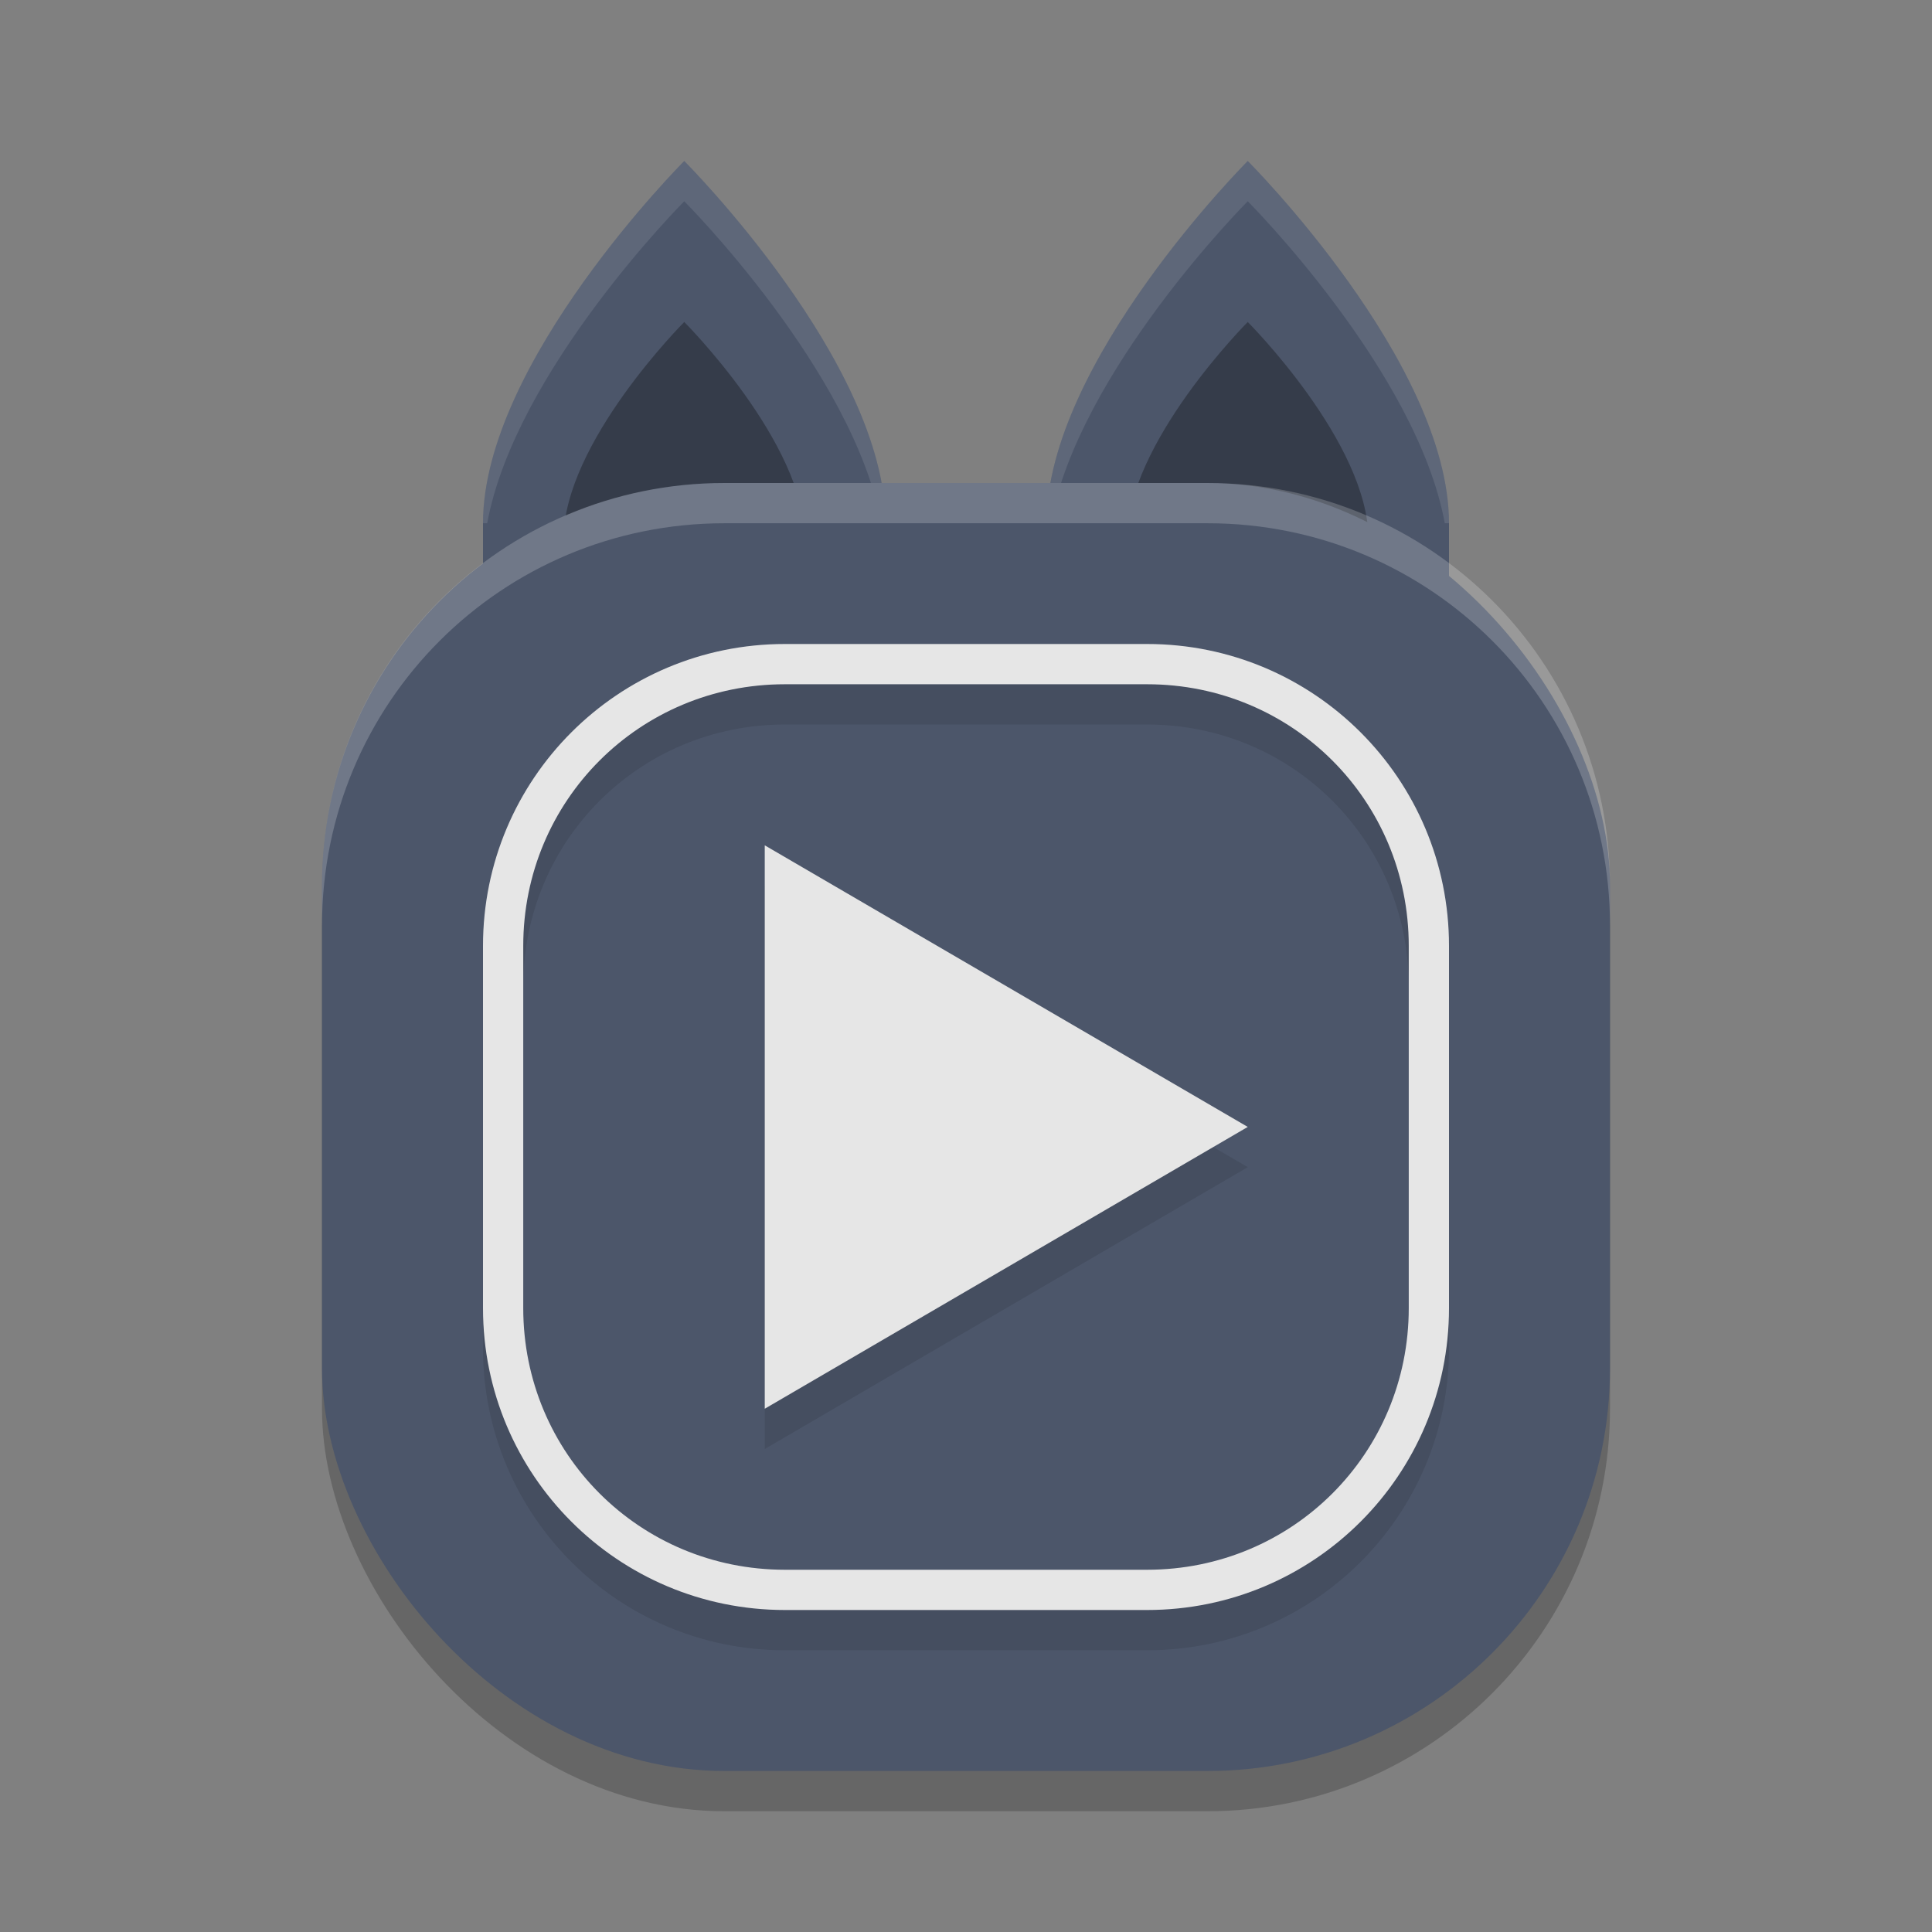 <?xml version="1.0" encoding="UTF-8" standalone="no"?>
<svg
   xmlns:dc="http://purl.org/dc/elements/1.1/"
   xmlns:cc="http://creativecommons.org/ns#"
   xmlns:rdf="http://www.w3.org/1999/02/22-rdf-syntax-ns#"
   xmlns:svg="http://www.w3.org/2000/svg"
   xmlns="http://www.w3.org/2000/svg"
   xmlns:sodipodi="http://sodipodi.sourceforge.net/DTD/sodipodi-0.dtd"
   xmlns:inkscape="http://www.inkscape.org/namespaces/inkscape"
   width="48"
   height="48"
   version="1"
   id="svg17"
   sodipodi:docname="appimagekit-KittehPlayer.svg"
   inkscape:version="0.92.5 (2060ec1f9f, 2020-04-08)">
  <rect width="100%" height="100%" fill="#808080" stroke="none"/>
  <defs
     id="defs21" />
  <sodipodi:namedview
     pagecolor="#ffffff"
     bordercolor="#666666"
     borderopacity="1"
     objecttolerance="10"
     gridtolerance="10"
     guidetolerance="10"
     inkscape:pageopacity="0"
     inkscape:pageshadow="2"
     inkscape:window-width="783"
     inkscape:window-height="480"
     id="namedview19"
     showgrid="false"
     inkscape:zoom="4.9166667"
     inkscape:cx="30.131528"
     inkscape:cy="26.490299"
     inkscape:window-x="0"
     inkscape:window-y="28"
     inkscape:window-maximized="0"
     inkscape:current-layer="svg17" />
  <rect
     style="opacity:0.2"
     width="32"
     height="32"
     x="8"
     y="13"
     rx="10"
     ry="10"
     id="rect2" />
  <path
     style="fill:#4c566a;fill-opacity:1"
     d="M 17 4 C 17 4 12 9 12 13 L 12 16 L 36 16 L 36 13 C 36 9 31 4 31 4 C 31 4 26 9 26 13 L 22 13 C 22 9 17 4 17 4 z"
     id="path4" />
  <path
     style="opacity:0.3"
     d="M 17 8 C 17 8 14 11 14 13.4 L 20 13.4 C 20 11 17 8 17 8 z M 31 8 C 31 8 28 11 28 13.4 L 34 13.4 C 34 11 31 8 31 8 z"
     id="path6" />
  <path
     style="opacity:0.1;fill:#ffffff"
     d="M 17 4 C 17 4 12 9 12 13 L 12.105 13 C 12.796 9.214 17 5 17 5 C 17 5 21.204 9.214 21.895 13 L 22 13 C 22 9 17 4 17 4 z M 31 4 C 31 4 26 9 26 13 L 26.105 13 C 26.796 9.214 31 5 31 5 C 31 5 35.204 9.214 35.895 13 L 36 13 C 36 9 31 4 31 4 z"
     id="path8" />
  <rect
     style="fill:#4c566a;fill-opacity:1"
     width="32"
     height="32"
     x="8"
     y="12"
     rx="10"
     ry="10"
     id="rect10" />
  <path
     style="opacity:0.1;isolation:isolate"
     d="M 19.5,17 C 15.354,17 12,20.354 12,24.5 v 9 c 0,4.146 3.354,7.5 7.5,7.5 h 9 c 4.146,0 7.5,-3.354 7.5,-7.5 v -9 C 36,20.354 32.646,17 28.5,17 Z m 0,1 h 9 c 3.61,0 6.5,2.89 6.5,6.5 v 9 c 0,3.61 -2.89,6.5 -6.5,6.5 h -9 C 15.89,40 13,37.11 13,33.5 v -9 C 13,20.89 15.89,18 19.5,18 Z M 19,22.002 V 36 l 12,-7.002 z"
     id="path12" />
  <path
     id="polygon842"
     style="isolation:isolate;fill:#e6e6e6;fill-opacity:1"
     d="M 19.5 16 C 15.354 16 12 19.354 12 23.5 L 12 32.5 C 12 36.646 15.354 40 19.5 40 L 28.5 40 C 32.646 40 36 36.646 36 32.5 L 36 23.5 C 36 19.354 32.646 16 28.5 16 L 19.5 16 z M 19.5 17 L 28.5 17 C 32.11 17 35 19.89 35 23.5 L 35 32.5 C 35 36.11 32.11 39 28.5 39 L 19.5 39 C 15.89 39 13 36.11 13 32.5 L 13 23.5 C 13 19.89 15.89 17 19.5 17 z M 19 21.002 L 19 35 L 31 27.998 L 19 21.002 z" />
  <path
     style="fill:#ffffff;opacity:0.2"
     d="M 18 12 C 12.46 12 8 16.46 8 22 L 8 23 C 8 17.46 12.46 13 18 13 L 30 13 C 35.54 13 40 17.46 40 23 L 40 22 C 40 16.46 35.54 12 30 12 L 18 12 z"
     id="path15" />
</svg>
